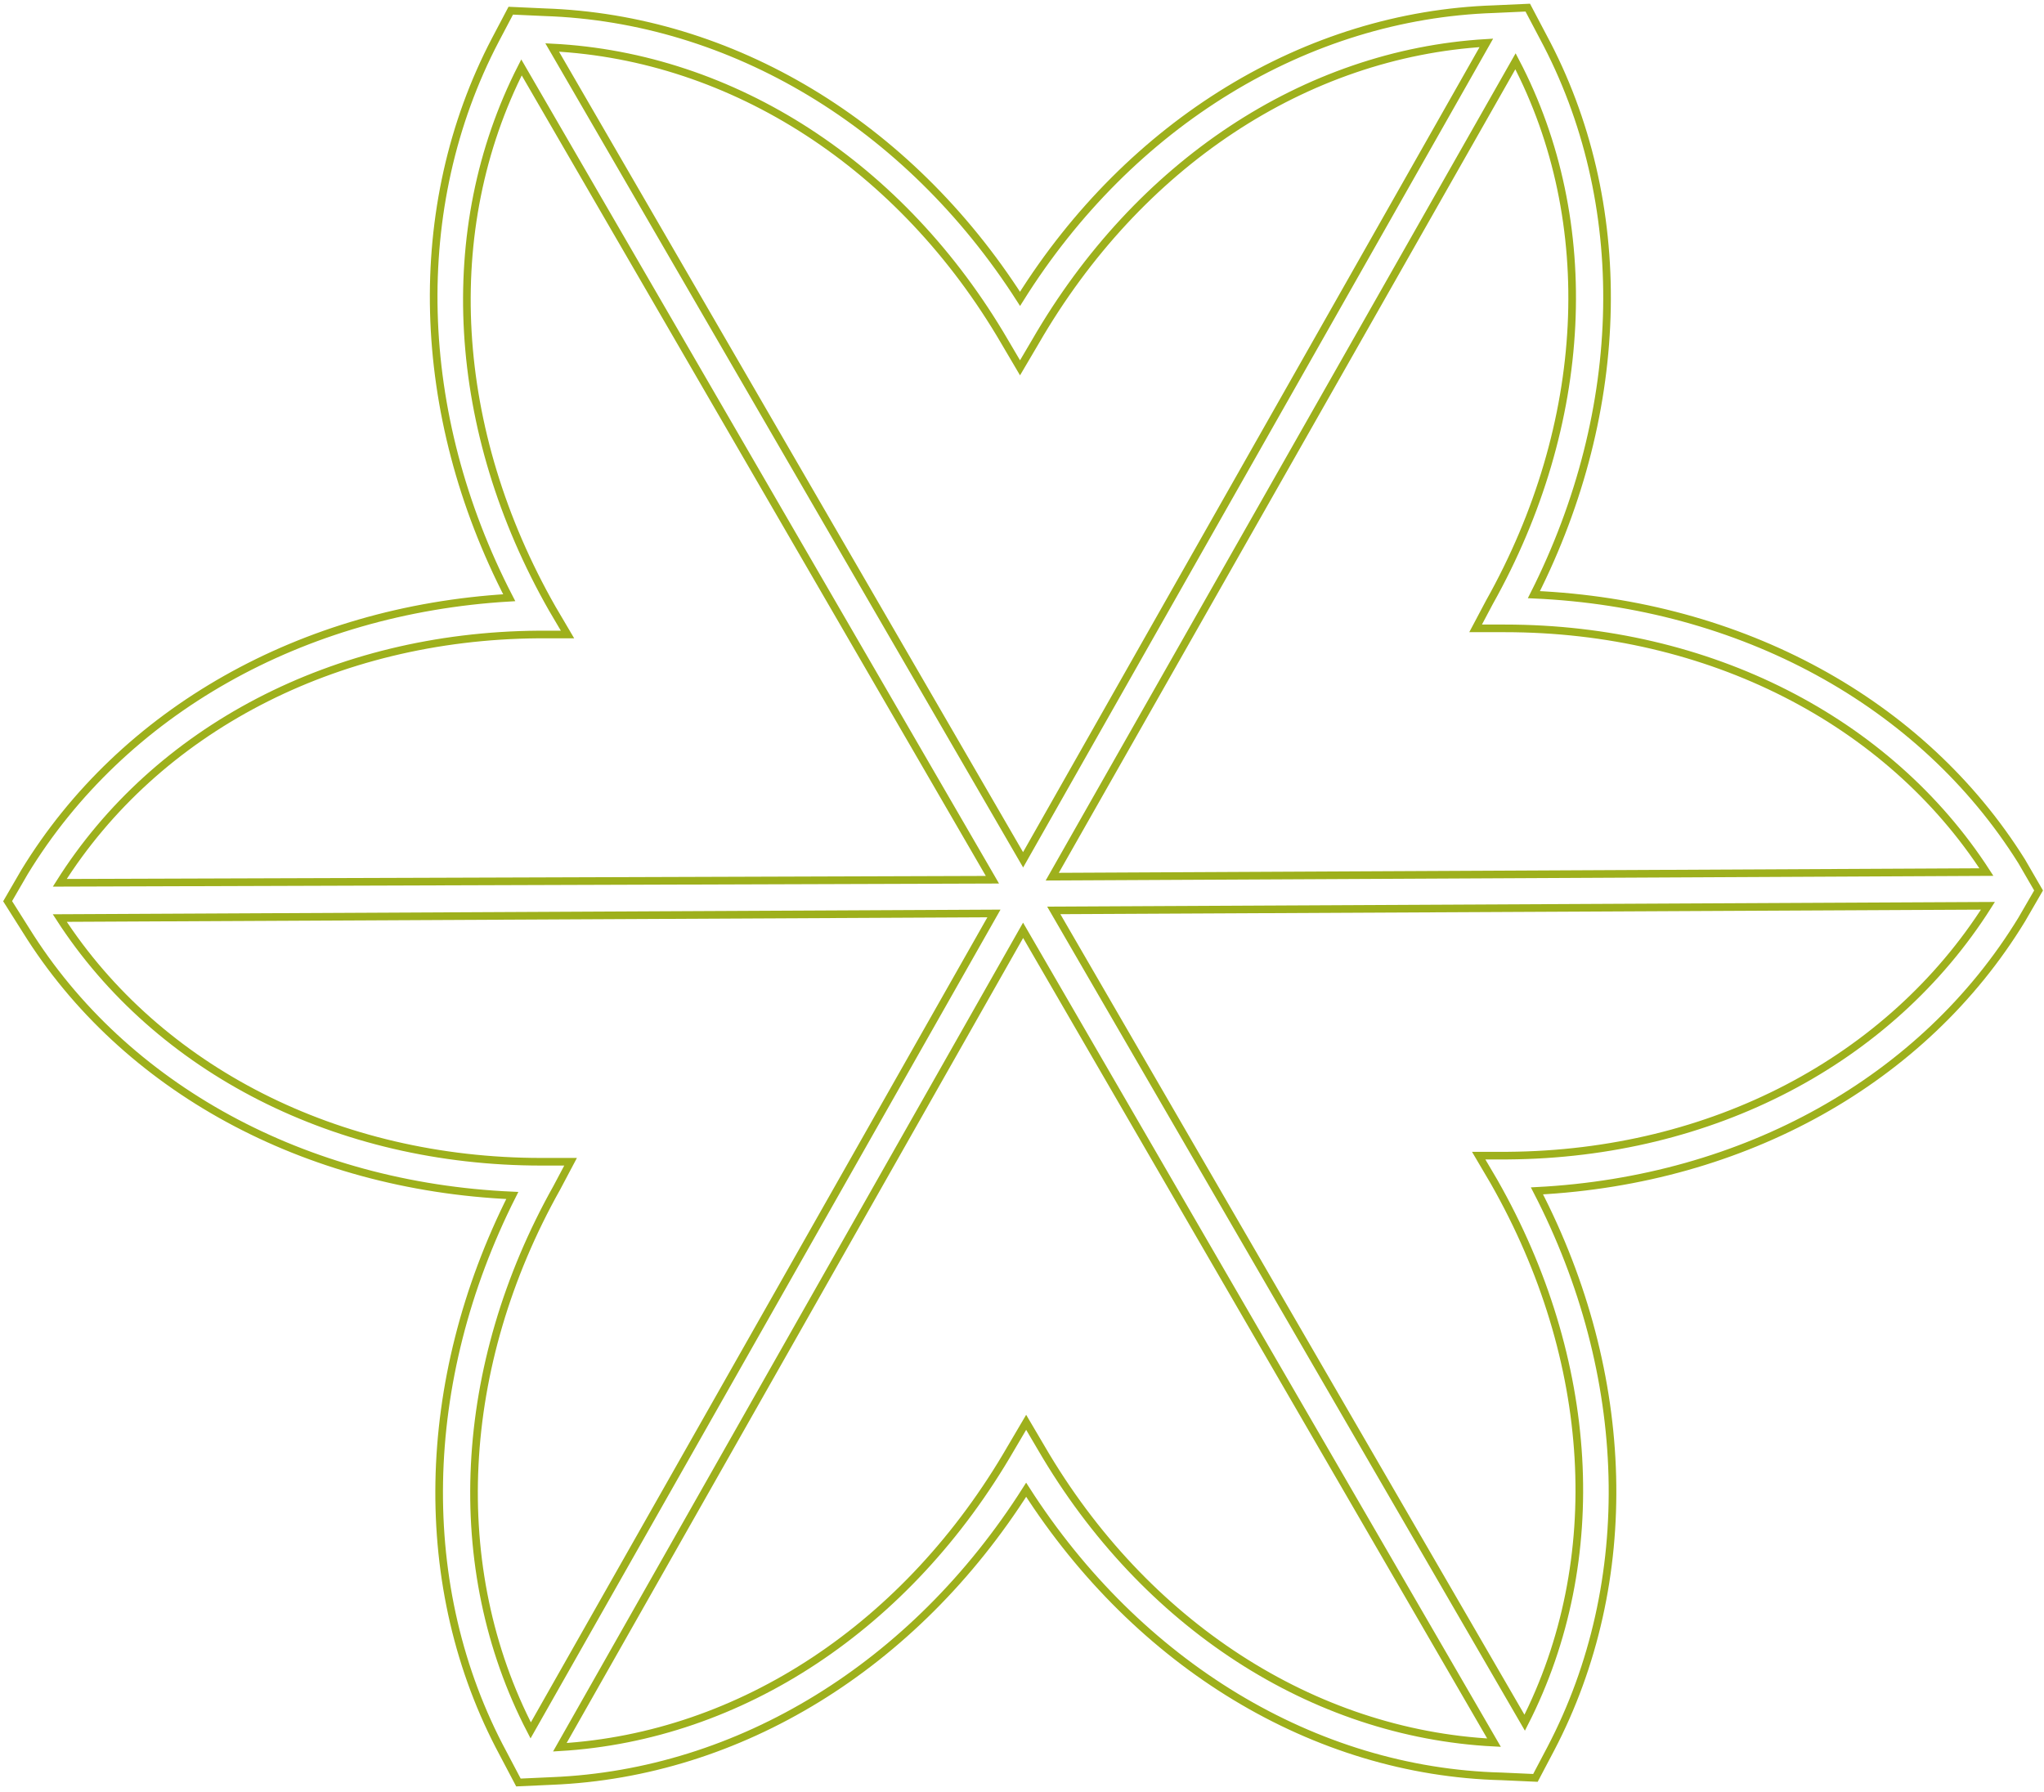 <svg width="268" height="235" viewBox="0 0 268 235" fill="none" xmlns="http://www.w3.org/2000/svg">
<path d="M265.075 112.947C252.002 92.045 228.27 79.182 201.118 77.976C213.386 53.657 213.99 26.525 202.325 4.819L200.313 1L195.889 1.201C171.352 2.005 148.222 16.074 133.742 39.187C119.06 16.275 95.93 2.407 71.393 1.603L66.969 1.402L64.957 5.221C53.493 27.128 54.298 54.26 66.767 78.378C39.616 79.986 16.084 93.251 3.212 114.354L1 118.172L3.413 121.991C16.285 142.692 40.018 155.555 67.17 156.761C54.901 181.079 54.298 208.212 65.963 229.918L67.974 233.736L72.399 233.535C96.936 232.531 119.864 218.462 134.546 195.349C149.228 218.261 172.357 232.33 196.894 232.933L201.319 233.133L203.33 229.315C214.794 207.408 213.99 180.275 201.52 156.158C228.672 154.751 252.203 141.687 265.075 120.584L267.288 116.765L265.075 112.947ZM195.285 78.981L193.475 82.397H197.297C224.046 82.397 247.577 94.456 260.449 114.354L137.965 114.956L198.704 8.034C209.766 29.137 208.358 55.667 195.285 78.981ZM131.73 44.814L133.742 48.231L135.753 44.814C149.228 21.5 171.15 7.029 194.883 5.623L134.144 112.746L72.399 6.226C96.131 7.431 118.255 21.701 131.73 44.814ZM70.589 83.201H74.41L72.399 79.785C59.125 56.471 57.516 30.142 68.376 8.838L130.121 115.358L7.838 115.76C20.509 95.662 43.839 83.402 70.589 83.201ZM73.002 155.756L74.812 152.339H70.991C44.242 152.339 20.71 140.28 7.838 120.383L130.322 119.78L69.583 226.903C58.521 205.599 59.929 179.07 73.002 155.756ZM136.557 189.922L134.546 186.506L132.535 189.922C119.059 213.236 97.137 227.707 73.404 229.114L134.144 121.991L195.889 228.511C172.156 227.305 150.033 213.035 136.557 189.922ZM197.699 151.535H193.877L195.889 154.952C209.163 178.266 210.772 204.594 199.911 225.898L138.166 119.378L260.65 118.775C247.779 139.074 224.448 151.334 197.699 151.535Z" stroke="#9EB01C" stroke-miterlimit="10"/>
</svg>
